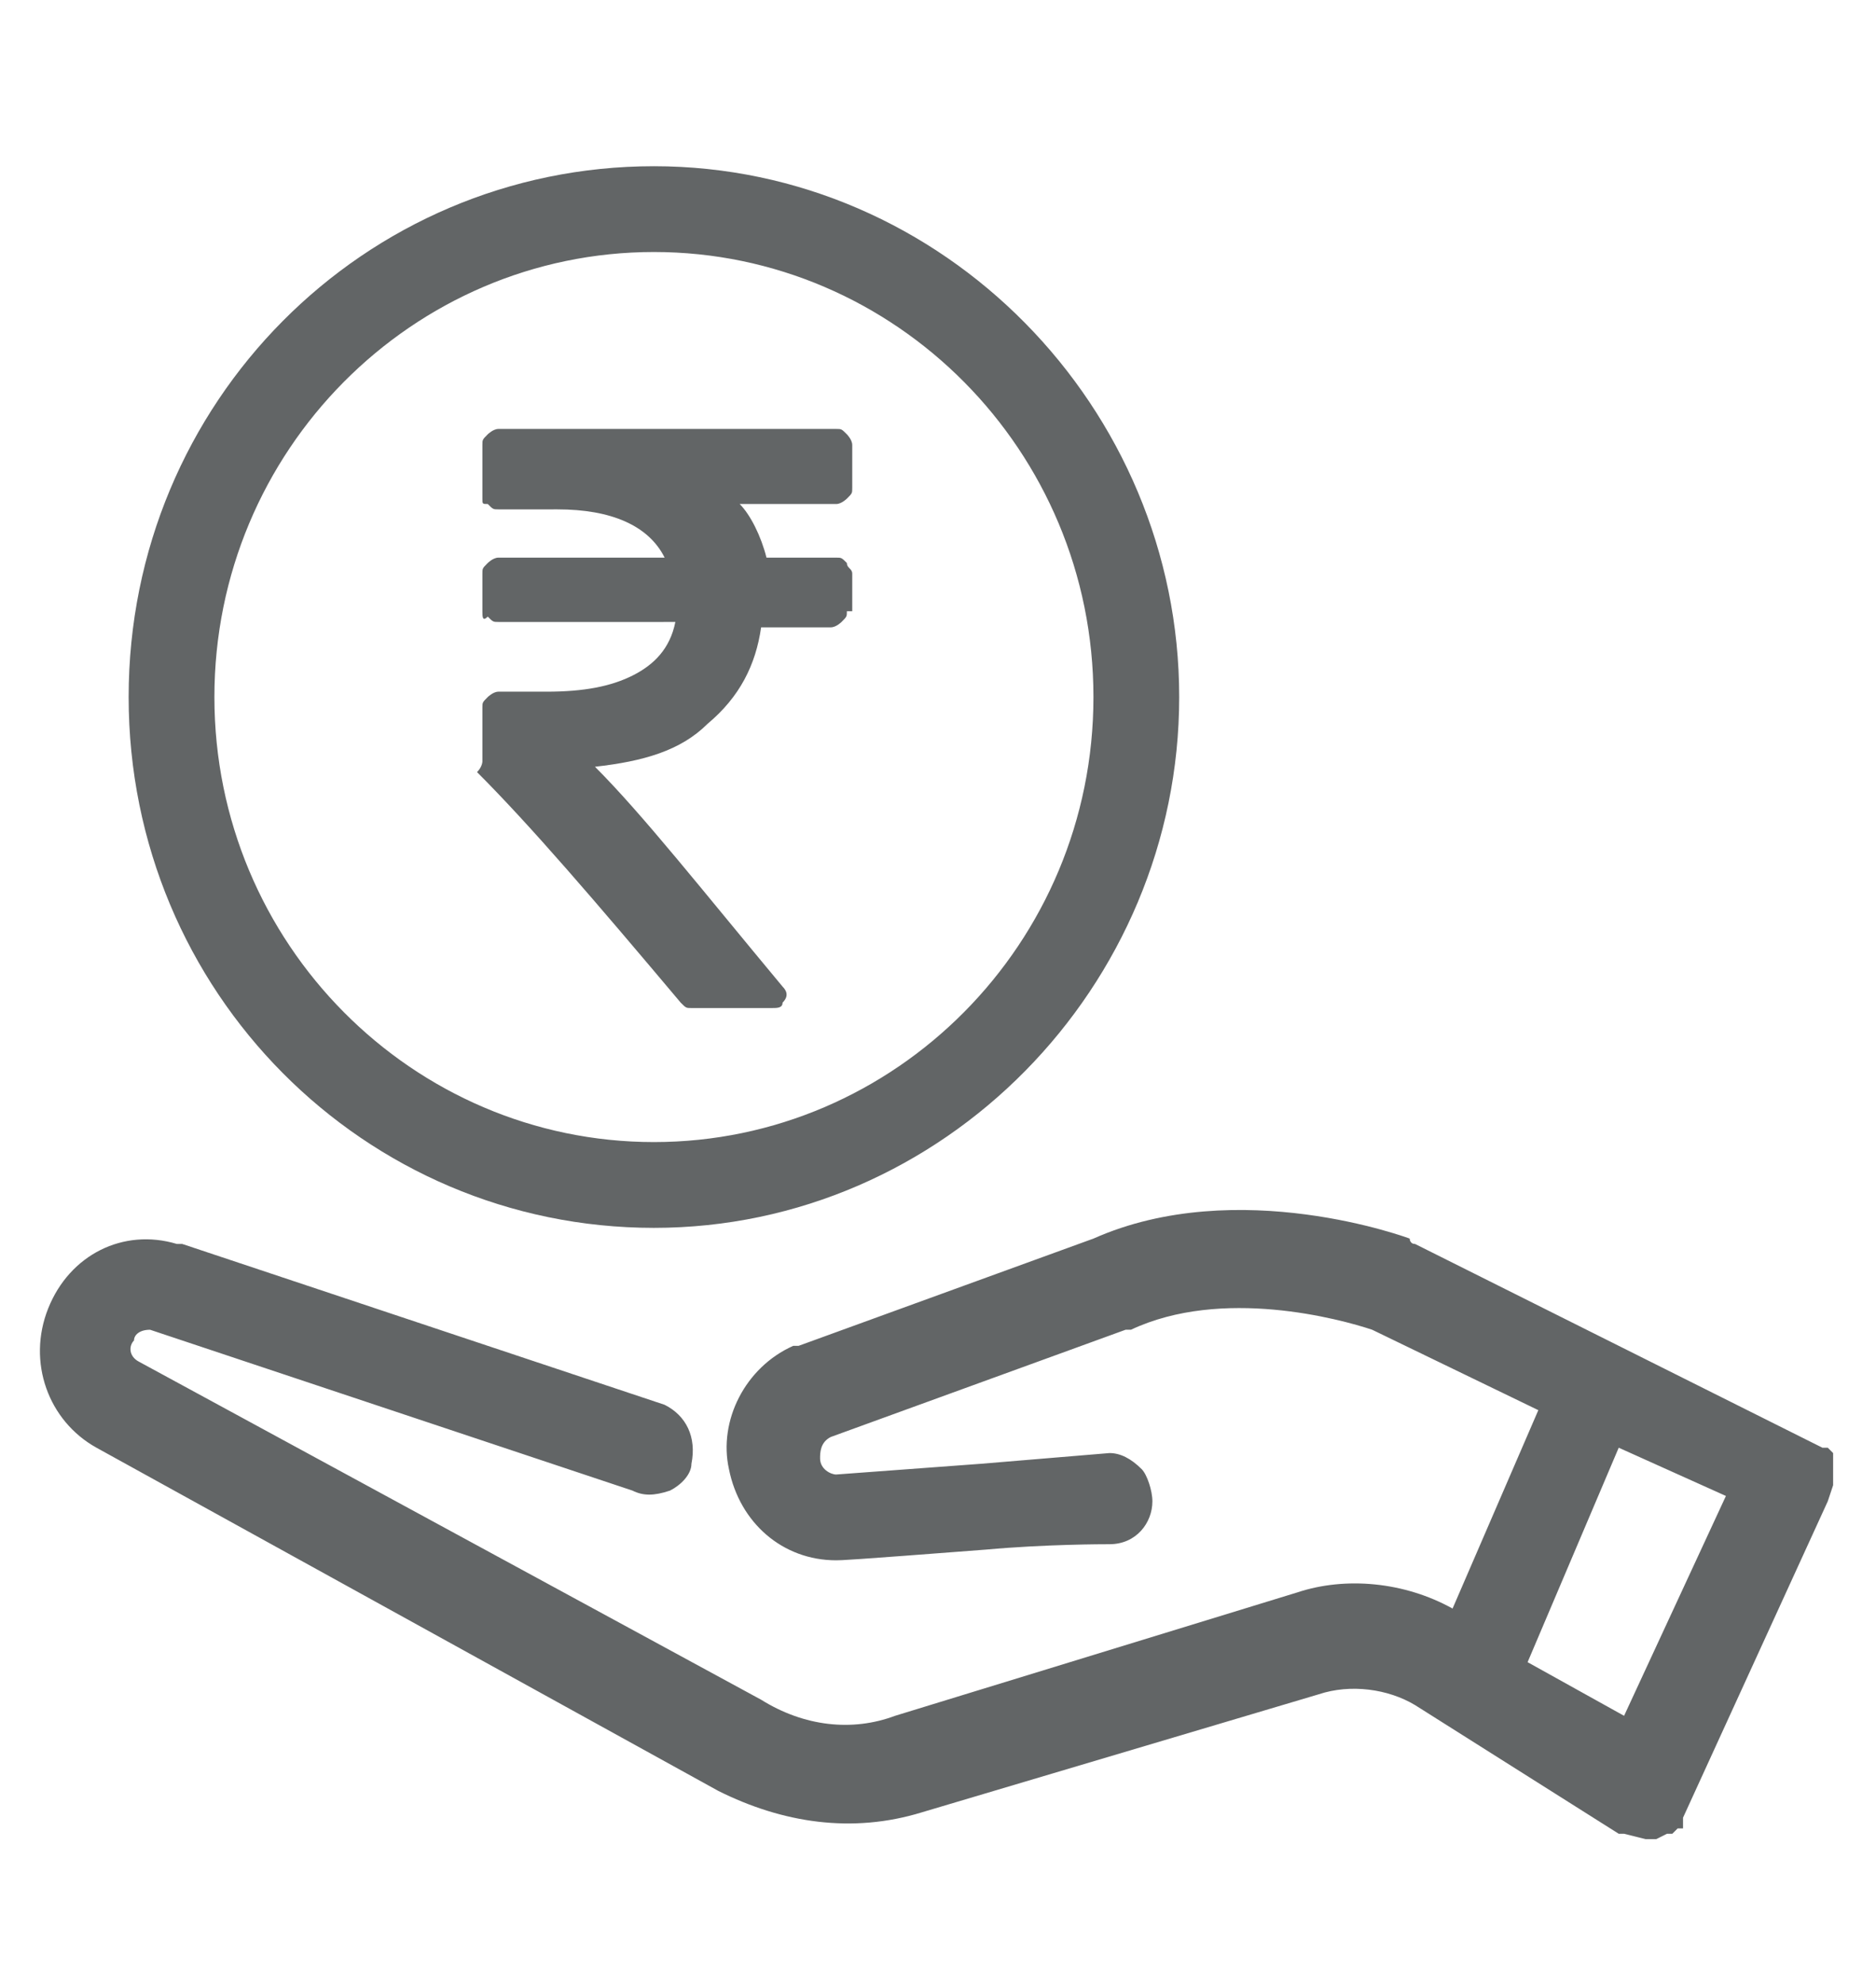 <svg version="1.1" id="Layer_1" xmlns="http://www.w3.org/2000/svg" x="0" y="0" viewBox="0 0 35 37" xml:space="preserve"><path id="path-1_1_" fill="#fff" d="M0 0h35v37H0z"/><g transform="translate(1 3)" fill="#626566"><path d="M33.2 24.4v-.3l-.1-.1H33l-7.6-3.8c-.1 0-.1-.1-.1-.1s-3.2-1.2-5.9 0l-5.5 2h-.1c-.9.4-1.4 1.4-1.2 2.3.2 1 1 1.7 2 1.7.1 0 .2 0 2.8-.2 1.1-.1 2.2-.1 2.3-.1.5 0 .8-.4.8-.8 0-.2-.1-.5-.2-.6-.2-.2-.4-.3-.6-.3l-2.4.2-2.7.2c-.1 0-.3-.1-.3-.3 0-.1 0-.3.2-.4l5.5-2h.1c1.7-.8 3.9-.2 4.5 0l3.1 1.5-1.6 3.7c-.9-.5-2-.6-2.9-.3L15.7 29c-.8.3-1.7.2-2.5-.3L1.6 22.4c-.2-.1-.2-.3-.1-.4 0-.1.1-.2.3-.2l9 3c.2.1.4.1.7 0 .2-.1.4-.3.4-.5.1-.5-.1-.9-.5-1.1l-9-3h-.1c-1-.3-2 .2-2.4 1.2s0 2.1.9 2.6l11.6 6.4c1.2.6 2.5.8 3.8.4l7.4-2.2c.6-.2 1.3-.1 1.8.2l3.8 2.4h.1l.4.1h.2l.2-.1h.1l.1-.1-.1-.1-.1-.1.1.1v.1h.2v-.2l2.7-5.9.1-.3v-.3zm-2 .5L29.3 29l-1.8-1 1.7-4 2 .9zm1.8-.4z"/><path id="Shape_1_" d="M11.2 19.9c5.4 0 9.8-4.5 9.8-9.9S16.6.1 11.2.1 1.4 4.5 1.4 10s4.4 9.9 9.8 9.9zm0-18.2c4.5 0 8.2 3.7 8.2 8.3s-3.7 8.3-8.2 8.3S3 14.6 3 10s3.7-8.3 8.2-8.3z"/><path d="M14.8 8.4c0 .1 0 .1-.1.2 0 0-.1.1-.2.1h-1.3c-.1.7-.4 1.3-1 1.8-.5.5-1.2.7-2.1.8.9.9 2 2.3 3.5 4.1.1.1.1.2 0 .3 0 .1-.1.1-.2.1h-1.5c-.1 0-.1 0-.2-.1-1.6-1.9-2.8-3.3-3.8-4.3.1-.1.1-.2.1-.2v-1c0-.1 0-.1.1-.2 0 0 .1-.1.2-.1h.9c.7 0 1.2-.1 1.6-.3.4-.2.7-.5.8-1H8.3c-.1 0-.1 0-.2-.1-.1.1-.1 0-.1-.1v-.7c0-.1 0-.1.1-.2 0 0 .1-.1.2-.1h3.1c-.3-.6-1-.9-2-.9H8.3c-.1 0-.1 0-.2-.1-.1 0-.1 0-.1-.1v-1c0-.1 0-.1.1-.2 0 0 .1-.1.2-.1h6.3c.1 0 .1 0 .2.1 0 0 .1.1.1.2v.8c0 .1 0 .1-.1.2 0 0-.1.1-.2.1h-1.8c.2.2.4.6.5 1h1.3c.1 0 .1 0 .2.1 0 .1.1.1.1.2v.7h-.1z"/></g></svg>